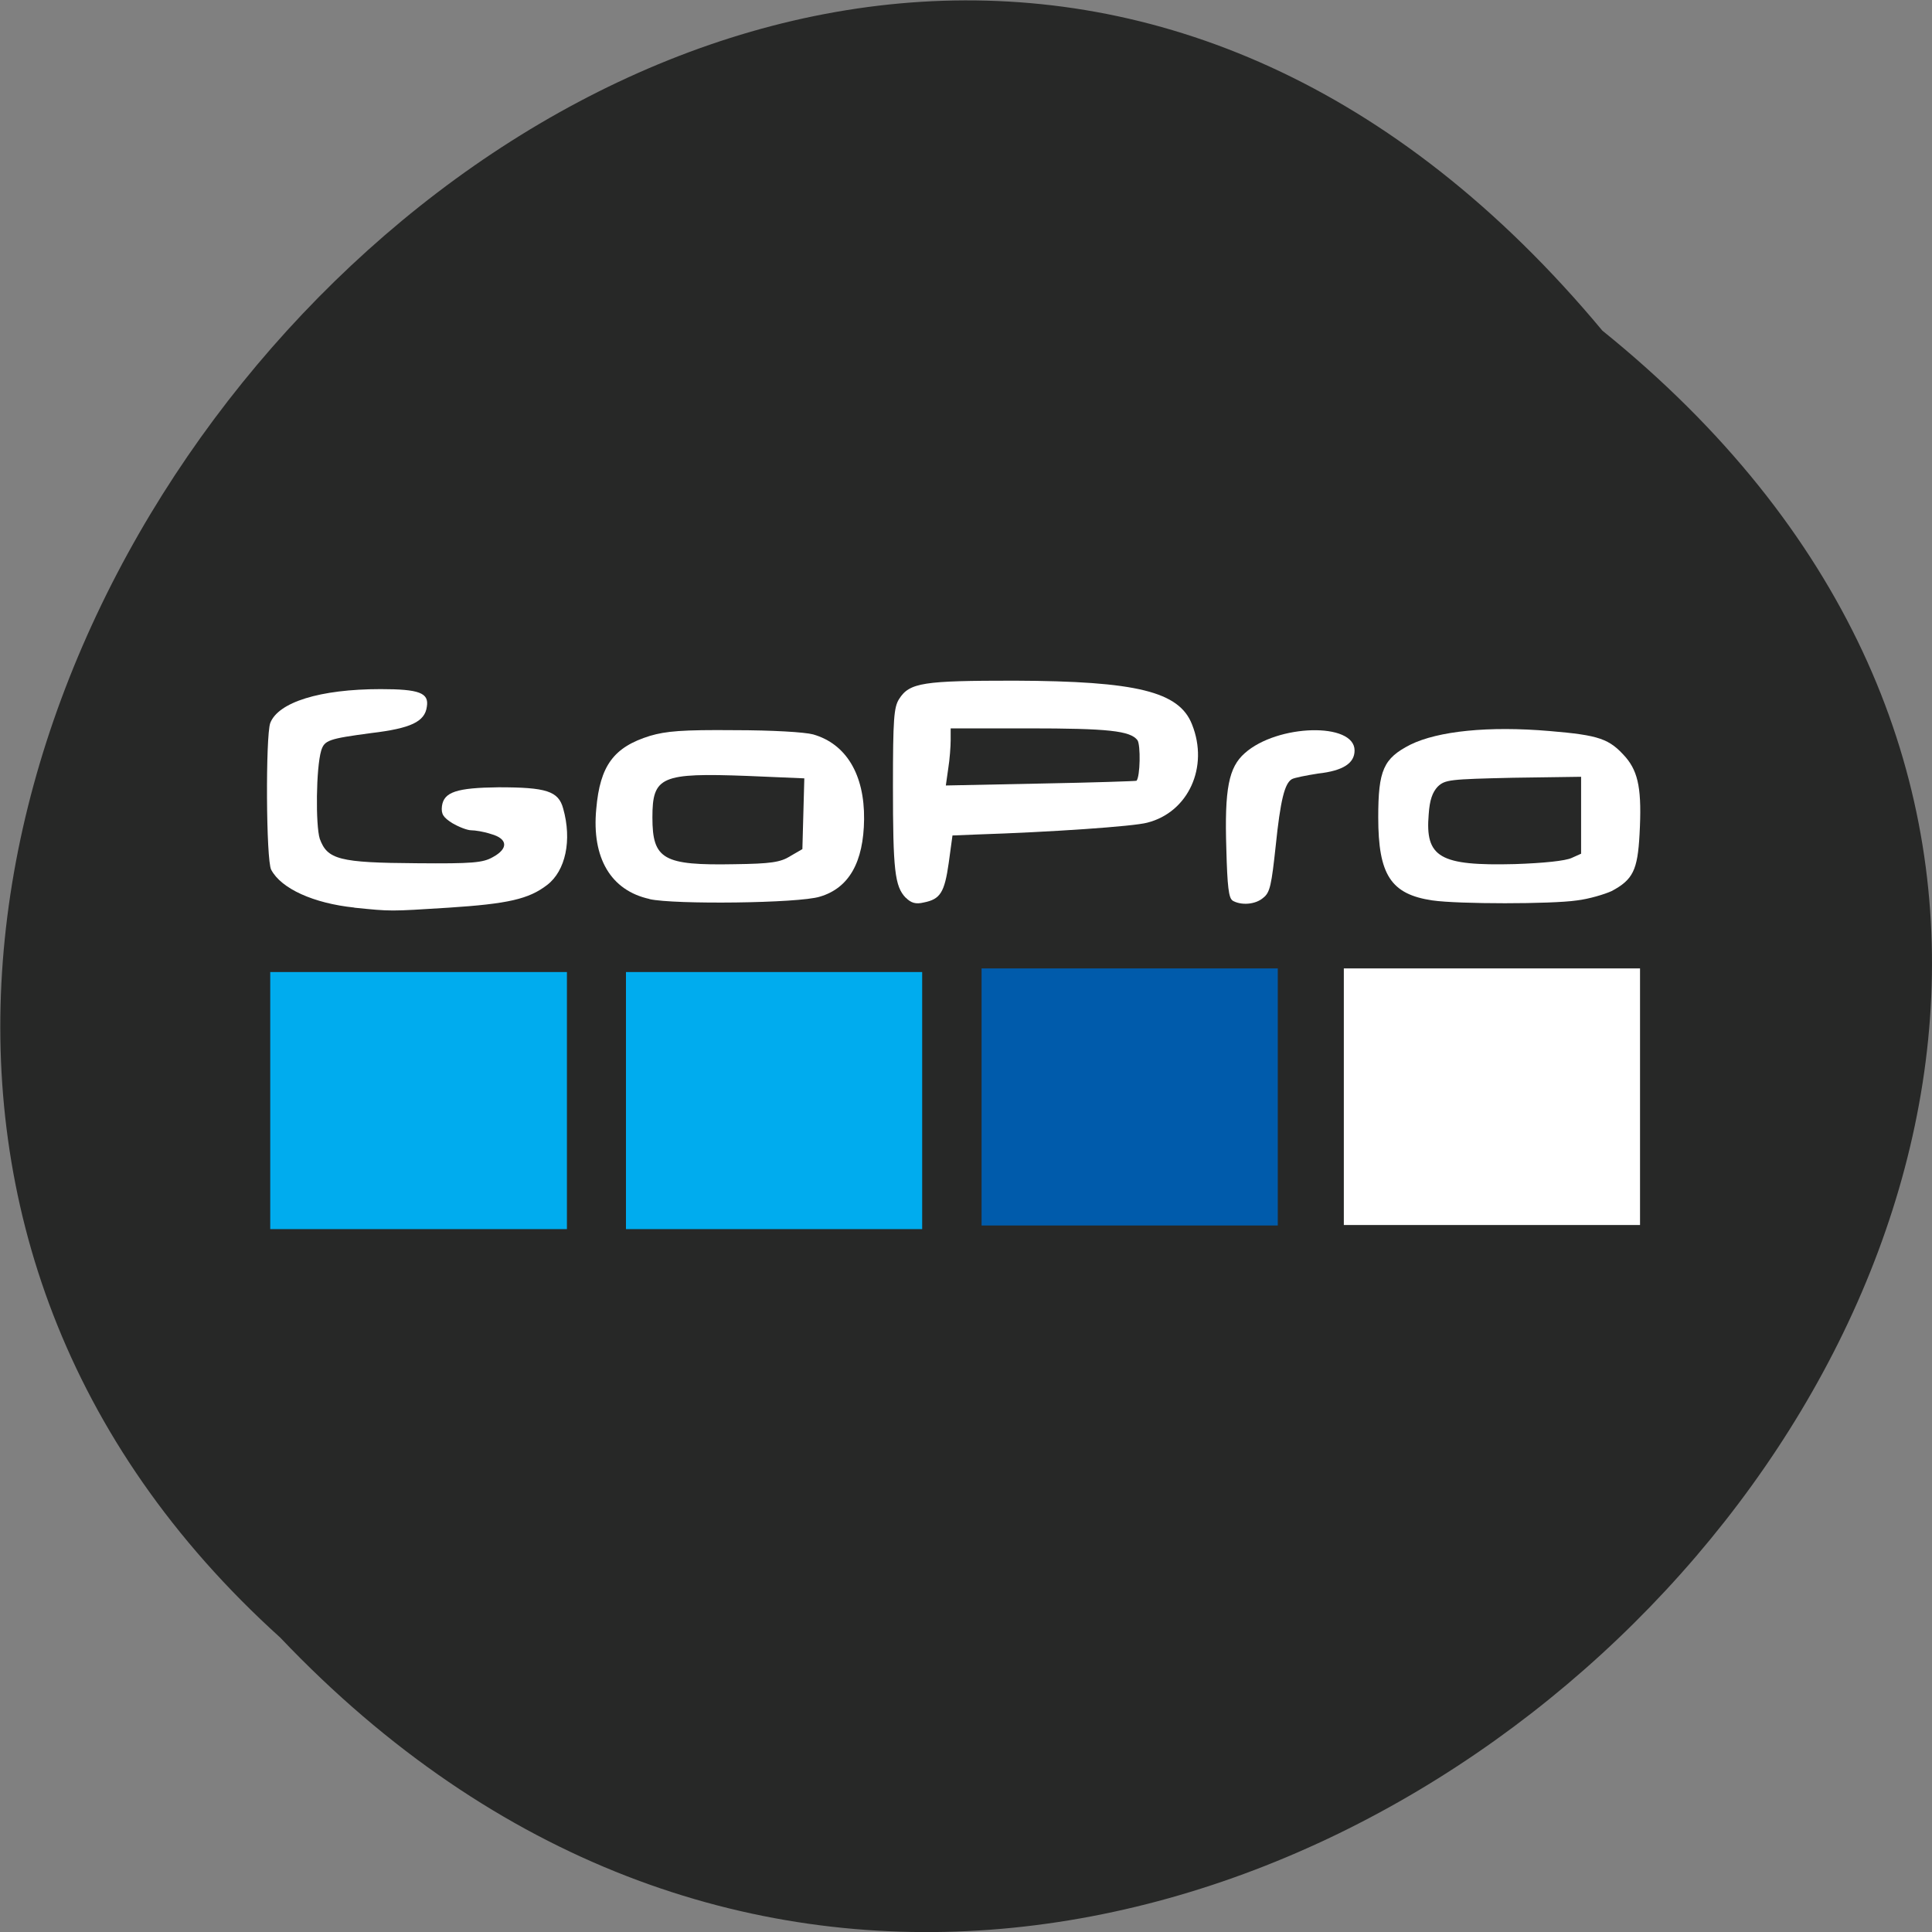 <svg xmlns="http://www.w3.org/2000/svg" viewBox="0 0 16 16"><rect x="0" y="0" width="16" height="16" fill="#808080" stroke="none"/><path d="m 13.27 2.738 c 8.117 6.551 -3.766 18.383 -10.949 10.824 c -7.199 -6.504 4.04 -19.12 10.949 -10.824" fill="#272827"/><g fill="#fff"><path d="m 2.934 7.516 c -0.336 -0.035 -0.605 -0.156 -0.688 -0.313 c -0.043 -0.078 -0.047 -1.105 -0.008 -1.215 c 0.066 -0.172 0.41 -0.281 0.914 -0.281 c 0.32 0 0.402 0.031 0.383 0.145 c -0.016 0.125 -0.133 0.18 -0.461 0.219 c -0.352 0.047 -0.387 0.059 -0.414 0.145 c -0.043 0.145 -0.047 0.617 -0.012 0.73 c 0.063 0.172 0.16 0.199 0.805 0.203 c 0.461 0.004 0.547 -0.004 0.629 -0.051 c 0.129 -0.07 0.125 -0.152 -0.016 -0.191 c -0.059 -0.02 -0.133 -0.031 -0.164 -0.031 c -0.031 0 -0.102 -0.027 -0.156 -0.059 c -0.074 -0.047 -0.094 -0.074 -0.086 -0.141 c 0.016 -0.117 0.121 -0.152 0.469 -0.156 c 0.395 0 0.496 0.031 0.535 0.176 c 0.074 0.262 0.02 0.516 -0.133 0.633 c -0.152 0.117 -0.324 0.156 -0.816 0.188 c -0.492 0.031 -0.473 0.031 -0.781 0"/><path d="m 5.379 7.445 c -0.32 -0.07 -0.48 -0.34 -0.441 -0.746 c 0.031 -0.359 0.145 -0.512 0.445 -0.605 c 0.133 -0.039 0.266 -0.051 0.699 -0.047 c 0.313 0 0.582 0.016 0.652 0.035 c 0.273 0.078 0.426 0.332 0.422 0.703 c -0.004 0.355 -0.125 0.57 -0.367 0.641 c -0.176 0.055 -1.207 0.066 -1.41 0.02 m 1.164 -0.355 l 0.102 -0.059 l 0.016 -0.586 l -0.469 -0.02 c -0.719 -0.027 -0.789 0.004 -0.789 0.344 c 0 0.348 0.09 0.398 0.68 0.387 c 0.301 -0.004 0.379 -0.016 0.461 -0.066"/><path d="m 7.5 7.434 c -0.09 -0.094 -0.105 -0.227 -0.105 -0.926 c 0 -0.555 0.008 -0.652 0.051 -0.719 c 0.086 -0.137 0.203 -0.152 0.957 -0.152 c 1.01 0.004 1.363 0.09 1.469 0.363 c 0.141 0.352 -0.031 0.727 -0.371 0.813 c -0.113 0.031 -0.797 0.078 -1.414 0.098 l -0.199 0.008 l -0.031 0.227 c -0.035 0.246 -0.07 0.301 -0.207 0.328 c -0.066 0.016 -0.105 0.004 -0.148 -0.039 m 1.91 -0.969 c 0.031 -0.035 0.035 -0.297 0.008 -0.336 c -0.059 -0.078 -0.242 -0.098 -0.906 -0.098 h -0.641 v 0.098 c 0 0.051 -0.008 0.16 -0.02 0.234 l -0.02 0.141 l 0.785 -0.016 c 0.434 -0.008 0.789 -0.02 0.793 -0.023"/><path d="m 10.207 7.457 c -0.031 -0.02 -0.043 -0.113 -0.051 -0.426 c -0.016 -0.5 0.02 -0.676 0.152 -0.793 c 0.27 -0.242 0.91 -0.258 0.91 -0.023 c 0 0.105 -0.094 0.168 -0.301 0.191 c -0.102 0.016 -0.199 0.035 -0.219 0.047 c -0.059 0.035 -0.094 0.172 -0.133 0.551 c -0.035 0.324 -0.047 0.387 -0.102 0.43 c -0.066 0.059 -0.188 0.066 -0.258 0.023"/><path d="m 11.863 7.457 c -0.344 -0.051 -0.449 -0.211 -0.449 -0.688 c 0 -0.391 0.043 -0.488 0.266 -0.602 c 0.23 -0.113 0.648 -0.156 1.152 -0.113 c 0.414 0.035 0.496 0.063 0.633 0.219 c 0.105 0.125 0.133 0.273 0.113 0.637 c -0.016 0.297 -0.055 0.375 -0.23 0.469 c -0.059 0.027 -0.188 0.066 -0.289 0.078 c -0.211 0.031 -0.98 0.031 -1.195 0 m 1.152 -0.352 l 0.078 -0.035 v -0.637 l -0.563 0.008 c -0.531 0.012 -0.563 0.016 -0.625 0.074 c -0.043 0.047 -0.066 0.109 -0.074 0.227 c -0.031 0.359 0.09 0.43 0.715 0.414 c 0.238 -0.008 0.418 -0.027 0.469 -0.051"/></g><g fill="#00acee"><path d="m 2.238 8.05 h 2.457 v 2.129 h -2.457"/><path d="m 5.184 8.05 h 2.453 v 2.129 h -2.453"/></g><path d="m 8.129 8.02 h 2.453 v 2.129 h -2.453" fill="#005bab"/><path d="m 11.129 8.02 h 2.453 v 2.125 h -2.453" fill="#fff"/></svg>